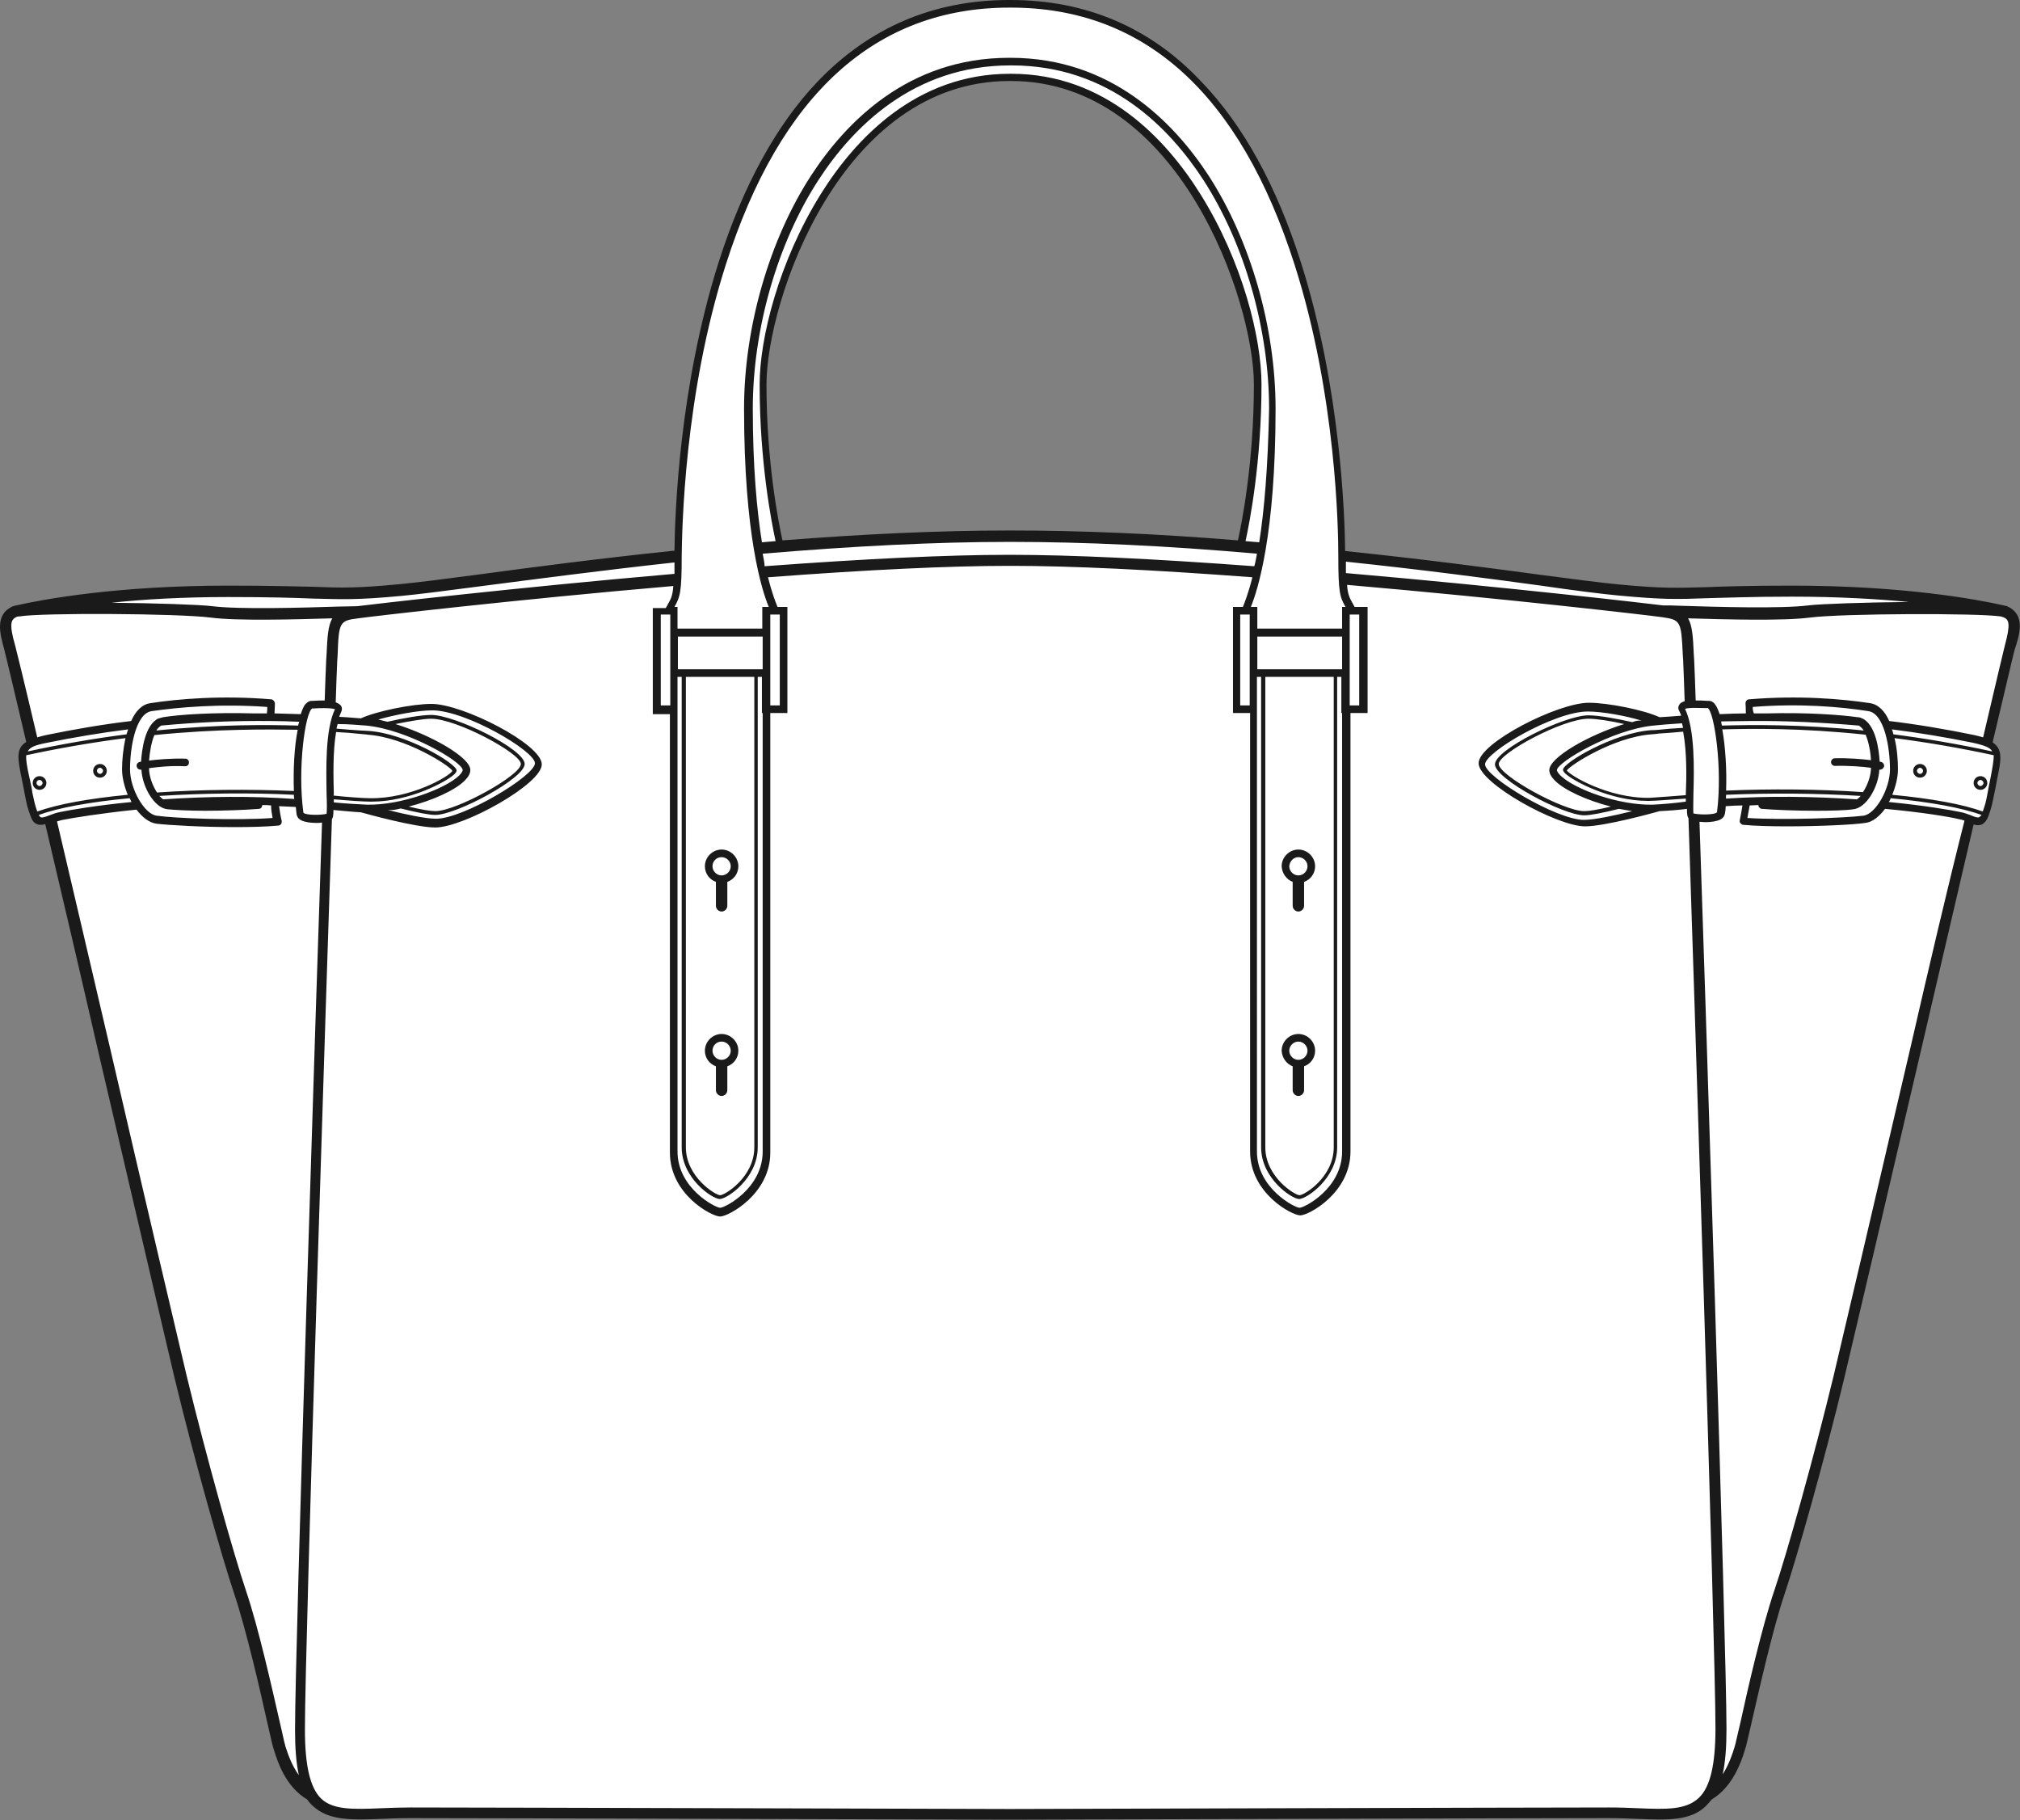 <?xml version="1.0" encoding="utf-8"?>
<!-- Generator: Adobe Illustrator 20.1.0, SVG Export Plug-In . SVG Version: 6.00 Build 0)  -->
<svg version="1.1" xmlns="http://www.w3.org/2000/svg" xmlns:xlink="http://www.w3.org/1999/xlink" x="0px" y="0px"
	 viewBox="0 0 531.3 478.6" style="enable-background:new 0 0 531.3 478.6;" xml:space="preserve">
<rect x="0" y="0" width="531.3" height="478.6" fill="#808080" stroke="none"/>
<style type="text/css">
	.st0{fill:#FFFFFF;}
	.st1{fill:#1A1A1A;}
</style>
<g id="back">
	<path class="st0" d="M527.4,160.8c0,0-0.2-0.1-0.7-0.2l-1.5-0.3l0-0.1c-8-1.7-26.7-4.8-53.9-4.8c-11,0-17.5,0.2-22.3,0.4
		c-7.9,0.2-11.5,0.4-23.2-0.7c-4.3-0.4-11.4-1.3-20.4-2.5c-13.3-1.8-31.4-4.2-51.6-6.3l-1.3-0.1l0-1.3c-0.1-9.5-1.2-42.9-11.5-75.3
		c-6.4-19.9-15-35.8-25.8-47.1C301.8,8.5,285.2,1.5,265.8,1.5h-0.4c-19.4,0-36,7-49.2,20.9c-10.8,11.3-19.5,27.1-25.8,47.1
		c-10.3,32.5-11.4,65.9-11.5,75.3l0,1.3l-1.3,0.1c-20.2,2.1-38.4,4.5-51.6,6.3c-9.1,1.2-16.2,2.1-20.4,2.5
		c-11.7,1.1-15.3,1-23.2,0.7c-4.8-0.1-11.3-0.4-22.3-0.4c-27.2,0-45.9,3.1-53.9,4.8l0,0l-1.5,0.3c-0.5,0.1-0.7,0.2-0.7,0.2
		c-3.2,1.5-2.5,4.9-1.2,9.4c0.3,1.1,2.2,9.1,5.8,24.5l0.2,1l-0.9,0.6c-1.6,1-1.7,2.4-0.5,8c0.4,1.8,0.6,3.1,0.8,4.1
		c0.6,2.9,0.6,3.1,1.5,5.5c0.4,1.1,0.8,1.3,0.9,1.4c0.3,0.1,0.6,0.1,1.2,0l1.5-0.4l0.3,1.5c4.1,17.7,9,38.5,13.8,58.9
		c9.3,39.8,18.1,77.5,20.3,86.7c5.2,21.6,12.4,47.2,15.7,56.7c3.3,9.7,6.9,25.8,8.9,34.5c0.7,3.3,1.3,5.6,1.5,6.2
		c0.1,0.2,0.1,0.4,0.2,0.7c0.8,2.4,2.8,8.9,8,12l0.3,0.2l0.2,0.3c0.4,0.6,0.8,1.1,1.3,1.5c3.7,3.5,9.5,3.3,16.9,3
		c2.4-0.1,4.9-0.2,7.6-0.2c18.5,0,155.9,0.4,157.2,0.4h0.8c1.3,0,138.5-0.4,157.2-0.4c2.7,0,5.2,0.1,7.6,0.2
		c7.4,0.3,13.3,0.6,16.9-3c0.4-0.4,0.9-0.9,1.3-1.5l0.2-0.3l0.3-0.2c5.3-3.1,7.3-9.6,8-12c0.1-0.3,0.2-0.5,0.2-0.7
		c0.2-0.5,0.7-2.9,1.5-6.2c2-8.7,5.6-24.8,8.9-34.5c3.2-9.5,10.5-35.1,15.7-56.7c2.2-9.2,11-46.8,20.3-86.7
		c4.8-20.4,9.6-41.2,13.8-58.9l0.3-1.5l1.5,0.4c0.6,0.2,0.9,0.1,1.2,0c0.1-0.1,0.5-0.3,0.9-1.4c0.9-2.5,0.9-2.6,1.5-5.5l0-0.2
		c0.2-1,0.4-2.2,0.8-3.9c0.7-3.4,1.1-5.6,0.5-6.9c-0.2-0.5-0.5-0.8-1.1-1.2l-0.9-0.6l0.2-1c3.6-15.4,5.5-23.4,5.8-24.5
		C530,165.7,530.7,162.4,527.4,160.8z M327,142.5l-0.3,1.3l-1.3-0.1c-21.7-1.8-41.7-2.6-59.4-2.6h-0.8c-17.7,0-37.6,0.9-59.4,2.6
		l-1.3,0.1l-0.3-1.3c-1-4.5-4.2-20.7-4.2-41.3c0-22.4,20.1-81.3,65.4-81.3h0.4c45.3,0,65.4,58.9,65.4,81.3
		C331.2,121.8,328,138,327,142.5z"/>
</g>
<g id="lines">
	<g>
		<path class="st1" d="M528.1,159.5c-0.2-0.1-0.6-0.2-1.1-0.3l0,0c-7-1.6-26.5-5.2-55.7-5.2c-11,0-17.6,0.2-22.4,0.4
			c-7.8,0.2-11.4,0.4-23-0.7c-4.2-0.4-11.4-1.3-20.4-2.5c-13.3-1.8-31.4-4.2-51.7-6.3c-0.1-9.4-1.2-43-11.6-75.8
			c-6.4-20.2-15.2-36.2-26.2-47.6C302.6,7.2,285.6,0,265.8,0h-0.4c-19.8,0-36.7,7.2-50.3,21.4C204.2,32.8,195.4,48.9,189,69
			c-10.4,32.8-11.5,66.4-11.6,75.8c-20.2,2.1-38.4,4.5-51.7,6.3c-9,1.2-16.2,2.1-20.4,2.5c-11.6,1.1-15.2,1-23,0.7
			C77.5,154.2,71,154,60,154c-29.2,0-48.7,3.6-55.7,5.2l0,0c-0.5,0.1-0.9,0.2-1.1,0.3c-4.6,2.2-3.2,7.2-2.1,11.2
			c0.3,1.1,2.2,9.1,5.8,24.4c-2.7,1.7-2.3,4.3-1.2,9.6c0.4,1.8,0.6,3.1,0.8,4.1c0.6,3,0.6,3.2,1.5,5.7c0.4,1.2,0.9,1.9,1.7,2.2
			c0.4,0.2,0.7,0.2,1.1,0.2c0.4,0,0.7-0.1,1.1-0.2c4.2,17.8,9.1,38.7,13.8,59.2c9.3,39.7,18,77.2,20.2,86.4
			c5.2,21.6,12.5,47.3,15.7,56.8c3.2,9.6,6.9,25.7,8.8,34.3c0.9,3.9,1.3,5.7,1.5,6.3c0.1,0.2,0.1,0.4,0.2,0.6
			c0.8,2.6,2.9,9.5,8.7,12.9c0.4,0.6,0.9,1.2,1.5,1.7c4.1,3.9,10.3,3.7,18,3.4c2.4-0.1,4.9-0.2,7.6-0.2c18.5,0,155.8,0.4,157.2,0.4
			h0.8c1.4,0,138.6-0.4,157.2-0.4c2.7,0,5.2,0.1,7.6,0.2c7.8,0.3,13.9,0.6,18-3.4c0.5-0.5,1-1.1,1.5-1.7c5.7-3.4,7.9-10.3,8.7-12.9
			c0.1-0.3,0.1-0.5,0.2-0.6c0.2-0.6,0.6-2.5,1.5-6.3c2-8.7,5.6-24.8,8.8-34.3c3.2-9.5,10.5-35.2,15.7-56.8
			c2.2-9.2,11-46.8,20.3-86.7c4.7-20.3,9.6-41.1,13.7-58.8c0.4,0.1,0.7,0.2,1.1,0.2c0.4,0,0.8-0.1,1.1-0.2c0.7-0.4,1.3-1.1,1.7-2.2
			c0.9-2.6,0.9-2.8,1.5-5.7c0.2-1,0.5-2.3,0.8-4.1c0.8-3.8,1.2-6.1,0.4-7.8c-0.3-0.7-0.9-1.3-1.6-1.8c3.6-15.1,5.5-23.4,5.8-24.4
			C531.3,166.7,532.7,161.7,528.1,159.5z M425.7,156.6c11.8,1.1,15.4,1,23.4,0.7c4.8-0.1,11.3-0.4,22.3-0.4c12,0,22.2,0.6,30.7,1.4
			c-11.5,0.1-23.2,0.5-26.5,0.9c-7,0.9-24.2,0.4-33.5,0.1c-1.9-0.1-3.5-0.1-4.7-0.1c-4-0.5-41.8-4.9-83.4-8.5c0-0.9,0-1.9,0-3
			c20.1,2.1,38.1,4.5,51.3,6.3C414.2,155.3,421.4,156.2,425.7,156.6z M190.9,69.6C205.2,24.8,230.3,2,265.5,2h0.4
			c35.2,0,60.3,22.8,74.6,67.6c11,34.4,11.5,69.8,11.5,76.6c0,9.5,0.4,10.8,1.9,13.4H353v5.7h-22.3v-5.7H329
			c1.8-4.4,6.5-19,6.5-52.1c0-21.4-6.6-44.3-17.6-61.3c-9.2-14.1-25.7-31-52.1-31h-0.4c-26.5,0-42.9,16.9-52.1,31
			c-11,17-17.6,39.9-17.6,61.3c0,33.2,4.7,47.8,6.5,52.1h-1.7v5.7h-22.3v-5.7h-0.8c1.5-2.7,1.9-3.9,1.9-13.4
			C179.4,139.5,179.9,104,190.9,69.6z M353,187.5v115.3c0,9.7-9.9,14.8-11.2,14.8c-1.2,0-11.2-5.1-11.2-14.8V187.5V178h1.1v123.7
			c0,8.2,8.1,13.6,10,13.6s10-5.4,10-13.6V178h1.1V187.5z M328.7,161.6V176v9.5h-2.5v-23.9H328.7z M332.8,178h18v123.7
			c0,7.9-7.8,12.6-9,12.6c-1.2,0-9-4.8-9-12.6V178z M330.7,176v-8.6H353v8.6H330.7z M355,176v-14.4h2.5v23.9H355V176z M331.2,142.6
			c-1.2-0.1-2.4-0.2-3.6-0.3c1.1-5,4.2-20.9,4.2-41.2c0-12.2-5-32.4-16.1-50.1c-9-14.4-25-31.6-49.7-31.6h-0.4
			c-24.7,0-40.7,17.2-49.7,31.6c-11.1,17.8-16.1,38-16.1,50.1c0,20.3,3.1,36.2,4.2,41.2c-1.2,0.1-2.4,0.2-3.6,0.3
			c-1.3-8.2-2.4-19.6-2.4-35.1c0-21,6.5-43.6,17.3-60.2c8.9-13.7,24.9-30.1,50.4-30.1h0.4c25.6,0,41.5,16.4,50.4,30.1
			c10.8,16.7,17.3,39.2,17.3,60.2C333.5,123,332.5,134.4,331.2,142.6z M205.8,142.1c-1-4.6-4.2-20.5-4.2-41
			c0-22,19.6-79.8,63.9-79.8h0.4c44.2,0,63.9,57.8,63.9,79.8c0,20.5-3.2,36.5-4.2,41c-21.8-1.8-41.8-2.6-59.5-2.6h-0.8
			C247.5,139.5,227.5,140.4,205.8,142.1z M200.6,145.6c23.8-2,45.5-3.1,64.6-3.1h0.8c19.1,0,40.8,1,64.6,3.1
			c-0.2,1.2-0.4,2.3-0.7,3.3c-26.8-2-48.4-3-64-3h-0.8c-15.6,0-37.1,1-64,3C201.1,147.9,200.8,146.8,200.6,145.6z M200.6,187.5
			v115.3c0,9.7-9.9,14.8-11.2,14.8c-1.2,0-11.2-5.1-11.2-14.8V187.5V178h1.1v123.7c0,8.2,8.1,13.6,10,13.6s10-5.4,10-13.6V178h1.1
			V187.5z M176.3,161.6V176v9.5h-2.5v-23.9H176.3z M180.4,178h18v123.7c0,7.9-7.8,12.6-9,12.6s-9-4.8-9-12.6V178z M178.3,176v-8.6
			h22.3v8.6H178.3z M202.6,176v-14.4h2.5v23.9h-2.5V176z M82.2,157.4c8,0.2,11.6,0.4,23.4-0.7c4.3-0.4,11.4-1.3,20.5-2.5
			c13.2-1.7,31.2-4.1,51.3-6.3c0,1.1,0,2.1,0,3c-41.6,3.6-79.4,8-83.4,8.5c-1.2,0-2.8,0.1-4.7,0.1c-9.3,0.3-26.5,0.8-33.5-0.1
			c-3.3-0.4-15-0.8-26.5-0.9C37.7,157.6,48,157,60,157C70.9,157,77.4,157.2,82.2,157.4z M4,169.8c-1.7-5.9-1.1-6.9,0.4-7.6
			c0.1,0,0.3-0.1,0.5-0.1l0,0c0.1,0,0.1,0,0.2,0c5.8-1,41.7-0.8,50.3,0.3c6.8,0.9,21.9,0.5,32,0.2c-1.1,1.9-1.3,4.8-1.5,9.4
			l-0.1,1.5c-0.1,2.4-0.3,7-0.4,10.7c-0.9,0-2,0-3.1,0.1l-0.4,0c-0.5,0-1,0.3-1.5,0.8c-0.5,0.5-0.9,1.5-1.3,2.7
			c-2.3-0.1-4.6-0.1-6.9-0.2c0.1-1.6,0.1-2.6,0.1-2.6c0-0.5-0.4-1-0.9-1.1c-13.2-1.1-24.6-0.1-31.8,1c-2.3,0.3-4,2.2-5.1,4.7
			c-7.6,0.9-15.1,2.2-22.4,3.7c-0.9,0.2-1.6,0.4-2.3,0.6C6.2,178.6,4.3,170.9,4,169.8z M104,190.4c3.5-0.7,7.3-1.4,9.4-1.4
			c6.7,0,23.6,9.1,23.6,11.9c0,3-17,12.4-22.5,12.4c-1.3,0-3.7-0.4-7-1.2c6.3-1.6,12.2-4.3,14.7-6.8c1-1,1.5-1.9,1.5-2.8
			C123.8,199.2,113.4,193.3,104,190.4z M105.4,212.6c4.4,1.1,7.5,1.7,9.1,1.7c5.5,0,23.5-9.6,23.5-13.4c0-3.9-18.3-12.9-24.6-12.9
			c-2.6,0-7.6,0.9-11.5,1.8c-0.8-0.2-1.7-0.4-2.4-0.6c4.3-1.2,10.3-2.4,14.2-2.4c8.8,0,27,10.7,27,13.9c0,3.3-18.8,14.6-26,14.6
			c-2.8,0-8.3-1.2-12.7-2.3C103.1,213.1,104.3,212.9,105.4,212.6z M96.3,190.8c10.8,1,25.3,9.5,25.4,11.7c0,0.1-0.1,0.6-0.9,1.4
			c-3.7,3.6-15.4,7.9-24.3,7.7c-2.2-0.1-5.9-0.3-8.7-0.6c0-0.3,0-0.5,0-0.8c3.5,0.3,7.8,0.6,9.5,0.6c0.2,0,0.3,0,0.5,0
			c9.9,0,19.6-5.2,21.7-7.2c0.4-0.4,0.6-0.7,0.6-1c0-1.8-13.3-9.8-23.3-10.4c-0.5,0-1.1-0.1-1.9-0.1c-1.8-0.1-4.1-0.3-6.4-0.5
			c0.1-0.4,0.2-0.8,0.3-1.2C91.9,190.4,94.6,190.7,96.3,190.8z M71.7,215.1c-9.5,0.7-25.6,0.1-30.5-0.6c-3.2-0.4-7-7-7-12.2
			c0-5.8,1.5-14.7,5.7-15.3c7-1,17.8-2,30.4-1.1c0,0.4,0,1-0.1,1.7c-1.1,0-2.1,0-3.2,0c0,0-0.1,0-0.1,0c-10.9-0.3-19.7,0.3-24,1
			c-0.4,0.1-0.8,0.2-1.1,0.3c0,0-0.1,0-0.1,0l0,0c-3.6,1.7-4.4,8.3-4.6,11.4c-0.2,0-0.4,0.1-0.5,0.1c-0.5,0.2-0.8,0.7-0.6,1.3
			c0.1,0.4,0.5,0.7,1,0.7c0.1,0,0.1,0,0.2,0c0.2,4.4,3.3,10,6.8,10.4c1.9,0.2,5.7,0.4,9.9,0.4c5,0,10.5-0.2,14.2-0.5
			c0.3,0,0.6-0.2,0.7-0.4c0.1-0.2,0.2-0.4,0.2-0.6c0.8,0,1.5,0,2.3,0.1C71.3,212.9,71.5,214,71.7,215.1z M12.5,195.3
			c6.9-1.4,14-2.6,21.2-3.5c-0.1,0.4-0.3,0.8-0.4,1.3c-8.5,1.1-17.3,2.6-26,4.5C7.9,196.4,9.4,195.9,12.5,195.3z M78.4,190.8
			c-7.5-0.2-20.5-0.4-37.3,1.3c0.4-0.6,0.8-1,1.3-1.3c9.5-0.9,19.2-1.3,28.8-1.2c2.5,0,5,0.1,7.5,0.2
			C78.6,190.1,78.5,190.5,78.4,190.8z M42.9,210.2c-0.3-0.2-0.7-0.6-1-0.9c11.3-0.7,23.8-0.9,35.4-0.3c0,0.4,0,0.7,0.1,1.1
			C66.4,209.3,54.8,209.4,42.9,210.2z M77.3,208c-11.8-0.5-24.5-0.4-36,0.4c-1.2-1.8-2.1-4.3-2.1-6.4c2.2-0.3,5.7-0.7,9.5-0.5
			c0.6,0,1-0.4,1-1c0-0.6-0.4-1-1-1c-3.5-0.1-7.1,0.2-9.5,0.5c0.2-2.3,0.6-4.8,1.4-6.7c16.9-1.7,30.1-1.5,37.7-1.4
			C77.4,196.4,77.1,202.4,77.3,208z M82.1,186.3l0.4,0c1.2-0.1,4.6-0.2,5.6,0.2c-2.6,5.5-2.3,15.7-2.2,22.5c0.1,2.1,0.1,4.2,0,5
			c-1.5,0.4-5.6,0.4-6.1-0.3C78.2,202,80.3,187.4,82.1,186.3z M87.8,208.9c-0.1-4.5-0.3-11.2,0.6-16.4c2.2,0.1,4.6,0.3,6.4,0.5
			c0.8,0.1,1.5,0.1,1.9,0.2c10,0.7,21.5,8.1,22.3,9.5c-0.7,1.4-10.9,7.4-21.8,7.2c-1.8,0-6.9-0.4-9.5-0.7
			C87.8,209,87.8,209,87.8,208.9z M7.7,204.3c-0.6-2.7-0.9-4.4-0.8-5.7c8.8-1.9,17.6-3.4,26.1-4.5c-0.6,2.8-0.9,5.8-0.9,8.2
			c0,2.1,0.6,4.5,1.5,6.7c-10.4,1-18.5,2.5-23.8,4.4c-0.7-2-0.7-2.3-1.3-5C8.4,207.4,8.1,206.1,7.7,204.3z M10.7,214.9
			c-0.2-0.1-0.3-0.3-0.5-0.6c5.2-1.9,13.4-3.4,23.9-4.4c0.2,0.3,0.3,0.7,0.5,1c-9.3,0.9-16.2,2.1-18.6,2.6c-1.2,0.2-2.2,0.6-3,0.9
			C12,214.8,11.1,215.1,10.7,214.9z M75.2,459.6c-0.1-0.3-0.2-0.5-0.2-0.7c-0.2-0.5-0.7-3.1-1.4-6c-2-8.7-5.6-24.9-8.9-34.6
			c-3.2-9.5-10.4-35-15.6-56.5c-2.2-9.2-11-46.7-20.2-86.4c-4.8-20.5-9.7-41.6-13.9-59.4c0.5-0.1,0.9-0.3,1.5-0.4
			c2.5-0.5,9.7-1.7,19.4-2.7c1.5,2,3.3,3.4,5.2,3.7c3.4,0.4,12.2,0.9,20.6,0.9c4.2,0,8.3-0.1,11.5-0.4c0.3,0,0.6-0.2,0.7-0.4
			c0.2-0.2,0.2-0.5,0.2-0.8c-0.3-1.2-0.5-2.5-0.7-3.9c1.5,0.1,2.9,0.1,4.4,0.2c0.1,0.6,0.1,1.3,0.2,1.9c0.1,0.5,0.3,1.1,1.2,1.6
			c1,0.5,2.5,0.7,4,0.7c0.5,0,1,0,1.5-0.1c-1.3,38.3-7.1,216.4-7.1,238.6c0,4.8,0.3,8.7,1,11.9C76.6,464,75.7,461.1,75.2,459.6z
			 M430.9,475.5c-2.4-0.1-4.9-0.2-7.7-0.2c-18.5,0-155.8,0.4-157.2,0.4h-0.8c-1.4,0-138.6-0.4-157.2-0.4c-2.7,0-5.3,0.1-7.7,0.2
			c-7.3,0.3-12.6,0.5-15.8-2.5c-2.9-2.8-4.3-8.6-4.3-18.2c0-22.4,5.9-203.1,7.1-239.4c0.3-0.4,0.4-1,0.4-2.4
			c2.3,0.2,5.1,0.5,7.2,0.6c1.4,0.4,14.4,4,19.6,4c7.4,0,28-11.4,28-16.6c0-5.3-20.8-15.9-29-15.9c-5.1,0-14.4,1.9-18.6,3.8
			c-1.6-0.1-3.5-0.3-5.7-0.4c0.2-0.4,0.3-0.8,0.5-1.2c0.4-0.8,0.2-1.4,0-1.7c-0.3-0.4-0.8-0.7-1.4-0.9c0.1-3.8,0.3-8.5,0.4-10.9
			l0.1-1.5c0.3-8.7,0.5-9.1,5.4-9.7c3.5-0.5,41.2-4.9,82.9-8.5c-0.2,2.7-0.7,3.5-1.5,4.9c-0.1,0.3-0.3,0.5-0.5,0.9h-3.4v27.9h4.5
			v115.3c0,11,11,16.8,13.2,16.8s13.2-5.9,13.2-16.8V187.5h4.5v-27.9h-2.6c-0.4-1-1.4-3.4-2.5-7.8c26.5-2,47.8-3,63.3-3h0.8
			c15.5,0,36.7,1,63.3,3c-1.1,4.4-2.1,6.8-2.5,7.8h-2.6v27.9h4.5v115.3c0,11,11,16.8,13.2,16.8s13.2-5.9,13.2-16.8V187.5h4.5v-27.9
			h-3.4c-0.2-0.3-0.3-0.6-0.5-0.9c-0.8-1.4-1.3-2.3-1.5-4.9c41.6,3.6,79.4,8,82.9,8.5c4.8,0.7,5,1,5.4,9.7l0.1,1.6
			c0.1,2.5,0.3,7.1,0.4,10.8c-0.7,0.2-1.2,0.5-1.4,0.9c-0.2,0.3-0.5,0.9,0,1.7c0.2,0.4,0.3,0.7,0.5,1.2c-2.2,0.2-4.2,0.3-5.7,0.4
			c-4.1-1.9-13.5-3.8-18.6-3.8c-8.2,0-29,10.6-29,15.9c0,5.2,20.6,16.6,28,16.6c5.2,0,18.2-3.6,19.6-4c2.2-0.1,5-0.3,7.2-0.6
			c0,1.4,0.1,2.1,0.4,2.4c1.2,36.3,7.1,217,7.1,239.4c0,9.6-1.4,15.4-4.3,18.2C443.5,476,438.2,475.8,430.9,475.5z M451.6,213.6
			c-0.5,0.7-4.7,0.7-6.2,0.3c-0.1-0.8,0-3,0-5c0.2-6.8,0.4-17.1-2.2-22.5c1-0.4,4.4-0.2,5.6-0.2l0.4,0
			C450.9,187.4,453.1,202,451.6,213.6z M461,185.9c12.6-1,23.4,0,30.4,1.1c4.2,0.6,5.7,9.5,5.7,15.3c0,5.2-3.8,11.8-7,12.2
			c-4.9,0.6-21,1.2-30.5,0.6c0.2-1,0.4-2.1,0.6-3.3c0.8,0,1.5-0.1,2.3-0.1c0,0.2,0,0.4,0.2,0.6c0.2,0.2,0.4,0.4,0.7,0.4
			c3.7,0.3,9.2,0.5,14.2,0.5c4.2,0,8-0.1,9.9-0.4c3.5-0.4,6.6-6,6.8-10.4c0.1,0,0.1,0,0.2,0c0.4,0,0.8-0.3,1-0.7
			c0.2-0.5-0.1-1.1-0.6-1.3c-0.1,0-0.3-0.1-0.5-0.1c-0.2-3.1-1-9.7-4.6-11.4l0,0c0,0-0.1,0-0.1,0c-0.3-0.2-0.7-0.3-1.1-0.3
			c-4.3-0.6-13.1-1.3-24-1c0,0-0.1,0-0.1,0c-1.1,0-2.1,0-3.2,0C461,186.9,461,186.3,461,185.9z M524,197.6c-8.8-1.9-17.5-3.4-26-4.5
			c-0.1-0.4-0.2-0.9-0.4-1.3c7.2,0.9,14.3,2.1,21.2,3.5C522,196,523.5,196.6,524,197.6z M492.1,199.9c-2.4-0.3-6-0.6-9.5-0.5
			c-0.6,0-1,0.5-1,1c0,0.6,0.5,1,1,1c3.7-0.1,7.3,0.2,9.5,0.5c0,2.1-0.9,4.6-2.1,6.4c-11.5-0.8-24.2-0.9-36-0.4
			c0.2-5.6-0.2-11.6-1-16.1c7.6-0.2,20.8-0.4,37.7,1.4C491.5,195.1,492,197.7,492.1,199.9z M454,209c11.6-0.5,24-0.4,35.4,0.3
			c-0.3,0.4-0.7,0.7-1,0.9c-11.9-0.8-23.4-0.9-34.4-0.2C453.9,209.7,454,209.3,454,209z M460.1,189.6c9.6-0.1,19.3,0.4,28.8,1.2
			c0.5,0.3,0.9,0.7,1.3,1.3c-16.8-1.7-29.8-1.5-37.3-1.3c-0.1-0.4-0.2-0.8-0.2-1.1C455.1,189.7,457.6,189.6,460.1,189.6z
			 M434.7,211.6c-8.9,0.2-20.5-4-24.3-7.7c-0.8-0.8-0.9-1.3-0.9-1.4c0.1-2.1,14.7-10.7,25.4-11.7c1.8-0.2,4.4-0.4,7.5-0.6
			c0.1,0.4,0.2,0.8,0.3,1.2c-2.2,0.1-4.6,0.3-6.4,0.5c-0.8,0.1-1.5,0.1-1.9,0.1c-10,0.7-23.3,8.6-23.3,10.4c0,0.3,0.2,0.6,0.6,1
			c2.1,2,11.8,7.2,21.7,7.2c0.2,0,0.3,0,0.5,0c1.7,0,6-0.4,9.5-0.6c0,0.3,0,0.6,0,0.8C440.6,211.2,436.9,211.5,434.7,211.6z
			 M409,205.3c2.5,2.5,8.4,5.2,14.7,6.8c-3.3,0.8-5.7,1.2-7,1.2c-5.5,0-22.5-9.4-22.5-12.4c0-2.8,16.8-11.9,23.6-11.9
			c2.1,0,6,0.6,9.4,1.4c-9.4,2.9-19.7,8.8-19.7,12.1C407.5,203.4,408,204.3,409,205.3z M429.3,189.9c-3.9-0.9-8.9-1.8-11.5-1.8
			c-6.3,0-24.6,9-24.6,12.9c0,3.8,17.9,13.4,23.5,13.4c1.6,0,4.7-0.6,9.1-1.7c1.2,0.2,2.3,0.4,3.5,0.6c-4.4,1.1-9.9,2.3-12.7,2.3
			c-7.2,0-26-11.3-26-14.6c0-3.2,18.2-13.9,27-13.9c3.8,0,9.9,1.1,14.2,2.4C430.9,189.4,430.1,189.6,429.3,189.9z M442.3,186.7
			l0.9-0.5c0,0,0,0,0,0L442.3,186.7z M443.4,208.9c0,0.1,0,0.1,0,0.2c-2.6,0.2-7.7,0.6-9.5,0.7c-10.8,0.2-21-5.9-21.8-7.2
			c0.9-1.4,12.4-8.8,22.3-9.5c0.5,0,1.1-0.1,1.9-0.2c1.8-0.1,4.2-0.3,6.4-0.5C443.7,197.7,443.6,204.4,443.4,208.9z M502.6,275
			c-9.3,39.9-18.1,77.5-20.3,86.7c-5.2,21.5-12.4,47.1-15.6,56.5c-3.3,9.7-7,25.9-8.9,34.6c-0.7,3-1.3,5.6-1.4,6
			c-0.1,0.2-0.1,0.4-0.2,0.7c-0.5,1.6-1.4,4.4-3.1,7.1c0.7-3.2,1-7.1,1-11.9c0-22.3-5.8-200.3-7.1-238.6c0.5,0,1,0.1,1.5,0.1
			c1.5,0,3-0.2,4-0.7c0.9-0.5,1.1-1.1,1.2-1.6c0.1-0.6,0.2-1.3,0.2-1.9c1.4-0.1,2.9-0.2,4.4-0.2c-0.2,1.4-0.5,2.8-0.7,3.9
			c-0.1,0.3,0,0.6,0.2,0.8c0.2,0.2,0.4,0.4,0.7,0.4c3.2,0.3,7.3,0.4,11.5,0.4c8.3,0,17.2-0.4,20.6-0.9c1.9-0.2,3.7-1.7,5.2-3.7
			c9.8,0.9,17,2.1,19.4,2.7c0.5,0.1,1,0.2,1.5,0.4C512.2,233.6,507.3,254.5,502.6,275z M520.6,214.9c-0.4,0.2-1.3-0.1-2.2-0.5
			c-0.8-0.3-1.8-0.7-3-0.9c-2.4-0.5-9.3-1.7-18.6-2.6c0.2-0.3,0.4-0.7,0.5-1c10.4,1,18.6,2.5,23.9,4.4
			C520.9,214.6,520.7,214.8,520.6,214.9z M523.6,204.3c-0.4,1.8-0.6,3.1-0.8,4.1c-0.5,2.7-0.6,3-1.3,5c-5.2-1.9-13.4-3.4-23.8-4.4
			c0.9-2.2,1.5-4.6,1.5-6.7c0-2.3-0.2-5.3-0.9-8.2c8.5,1.1,17.3,2.6,26.1,4.5C524.4,199.9,524.1,201.7,523.6,204.3z M527.3,169.8
			c-0.3,1.1-2.1,8.8-5.7,24.1c-0.7-0.2-1.4-0.4-2.3-0.6c-7.3-1.5-14.9-2.8-22.4-3.7c-1.1-2.5-2.8-4.4-5.1-4.7
			c-7.2-1.1-18.6-2.1-31.8-1c-0.5,0-0.9,0.5-0.9,1.1c0,0,0.1,1,0.1,2.6c-2.3,0-4.6,0.1-6.9,0.2c-0.4-1.2-0.8-2.1-1.3-2.7
			c-0.4-0.5-0.9-0.8-1.5-0.8l-0.4,0c-1.1-0.1-2.2-0.1-3.1-0.1c-0.1-3.7-0.3-8.2-0.4-10.6l-0.1-1.6c-0.2-4.6-0.4-7.5-1.5-9.4
			c10.1,0.3,25.2,0.7,32-0.2c8.6-1.1,44.3-1.2,50.2-0.3c0.1,0,0.2,0,0.3,0.1l0,0c0.2,0,0.3,0.1,0.4,0.1
			C528.4,162.9,528.9,163.9,527.3,169.8z"/>
		<path class="st1" d="M188.3,231.9v6.3c0,0.8,0.7,1.5,1.5,1.5s1.5-0.7,1.5-1.5v-6.3c1.7-0.6,2.9-2.2,2.9-4.1c0-2.4-2-4.4-4.4-4.4
			s-4.4,2-4.4,4.4C185.4,229.7,186.6,231.3,188.3,231.9z M189.8,225.4c1.3,0,2.4,1.1,2.4,2.4c0,1.3-1.1,2.4-2.4,2.4
			s-2.4-1.1-2.4-2.4C187.4,226.5,188.4,225.4,189.8,225.4z"/>
		<path class="st1" d="M188.3,280.4v6.3c0,0.8,0.7,1.5,1.5,1.5s1.5-0.7,1.5-1.5v-6.3c1.7-0.6,2.9-2.2,2.9-4.1c0-2.4-2-4.4-4.4-4.4
			s-4.4,2-4.4,4.4C185.4,278.2,186.6,279.8,188.3,280.4z M189.8,273.9c1.3,0,2.4,1.1,2.4,2.4s-1.1,2.4-2.4,2.4s-2.4-1.1-2.4-2.4
			S188.4,273.9,189.8,273.9z"/>
		<path class="st1" d="M340,231.9v6.3c0,0.8,0.7,1.5,1.5,1.5s1.5-0.7,1.5-1.5v-6.3c1.7-0.6,2.9-2.2,2.9-4.1c0-2.4-2-4.4-4.4-4.4
			s-4.4,2-4.4,4.4C337.2,229.7,338.4,231.3,340,231.9z M341.5,225.4c1.3,0,2.4,1.1,2.4,2.4c0,1.3-1.1,2.4-2.4,2.4s-2.4-1.1-2.4-2.4
			C339.2,226.5,340.2,225.4,341.5,225.4z"/>
		<path class="st1" d="M340,280.4v6.3c0,0.8,0.7,1.5,1.5,1.5s1.5-0.7,1.5-1.5v-6.3c1.7-0.6,2.9-2.2,2.9-4.1c0-2.4-2-4.4-4.4-4.4
			s-4.4,2-4.4,4.4C337.2,278.2,338.4,279.8,340,280.4z M341.5,273.9c1.3,0,2.4,1.1,2.4,2.4s-1.1,2.4-2.4,2.4s-2.4-1.1-2.4-2.4
			S340.2,273.9,341.5,273.9z"/>
		<path class="st1" d="M26.3,204.5c1,0,1.8-0.8,1.8-1.8c0-1-0.8-1.8-1.8-1.8c-1,0-1.8,0.8-1.8,1.8C24.5,203.7,25.3,204.5,26.3,204.5
			z M26.3,201.9c0.4,0,0.8,0.4,0.8,0.8s-0.4,0.8-0.8,0.8s-0.8-0.4-0.8-0.8S25.8,201.9,26.3,201.9z"/>
		<path class="st1" d="M10.4,207.7c1,0,1.8-0.8,1.8-1.8c0-1-0.8-1.8-1.8-1.8c-1,0-1.8,0.8-1.8,1.8C8.6,206.9,9.4,207.7,10.4,207.7z
			 M10.4,205.1c0.4,0,0.8,0.4,0.8,0.8s-0.4,0.8-0.8,0.8s-0.8-0.4-0.8-0.8S9.9,205.1,10.4,205.1z"/>
		<path class="st1" d="M505,200.9c-1,0-1.8,0.8-1.8,1.8c0,1,0.8,1.8,1.8,1.8c1,0,1.8-0.8,1.8-1.8C506.8,201.7,506,200.9,505,200.9z
			 M505,203.5c-0.4,0-0.8-0.4-0.8-0.8s0.4-0.8,0.8-0.8s0.8,0.4,0.8,0.8S505.5,203.5,505,203.5z"/>
		<path class="st1" d="M520.9,204.1c-1,0-1.8,0.8-1.8,1.8c0,1,0.8,1.8,1.8,1.8c1,0,1.8-0.8,1.8-1.8
			C522.7,204.9,521.9,204.1,520.9,204.1z M520.9,206.7c-0.4,0-0.8-0.4-0.8-0.8s0.4-0.8,0.8-0.8s0.8,0.4,0.8,0.8
			S521.3,206.7,520.9,206.7z"/>
	</g>
</g>
</svg>
